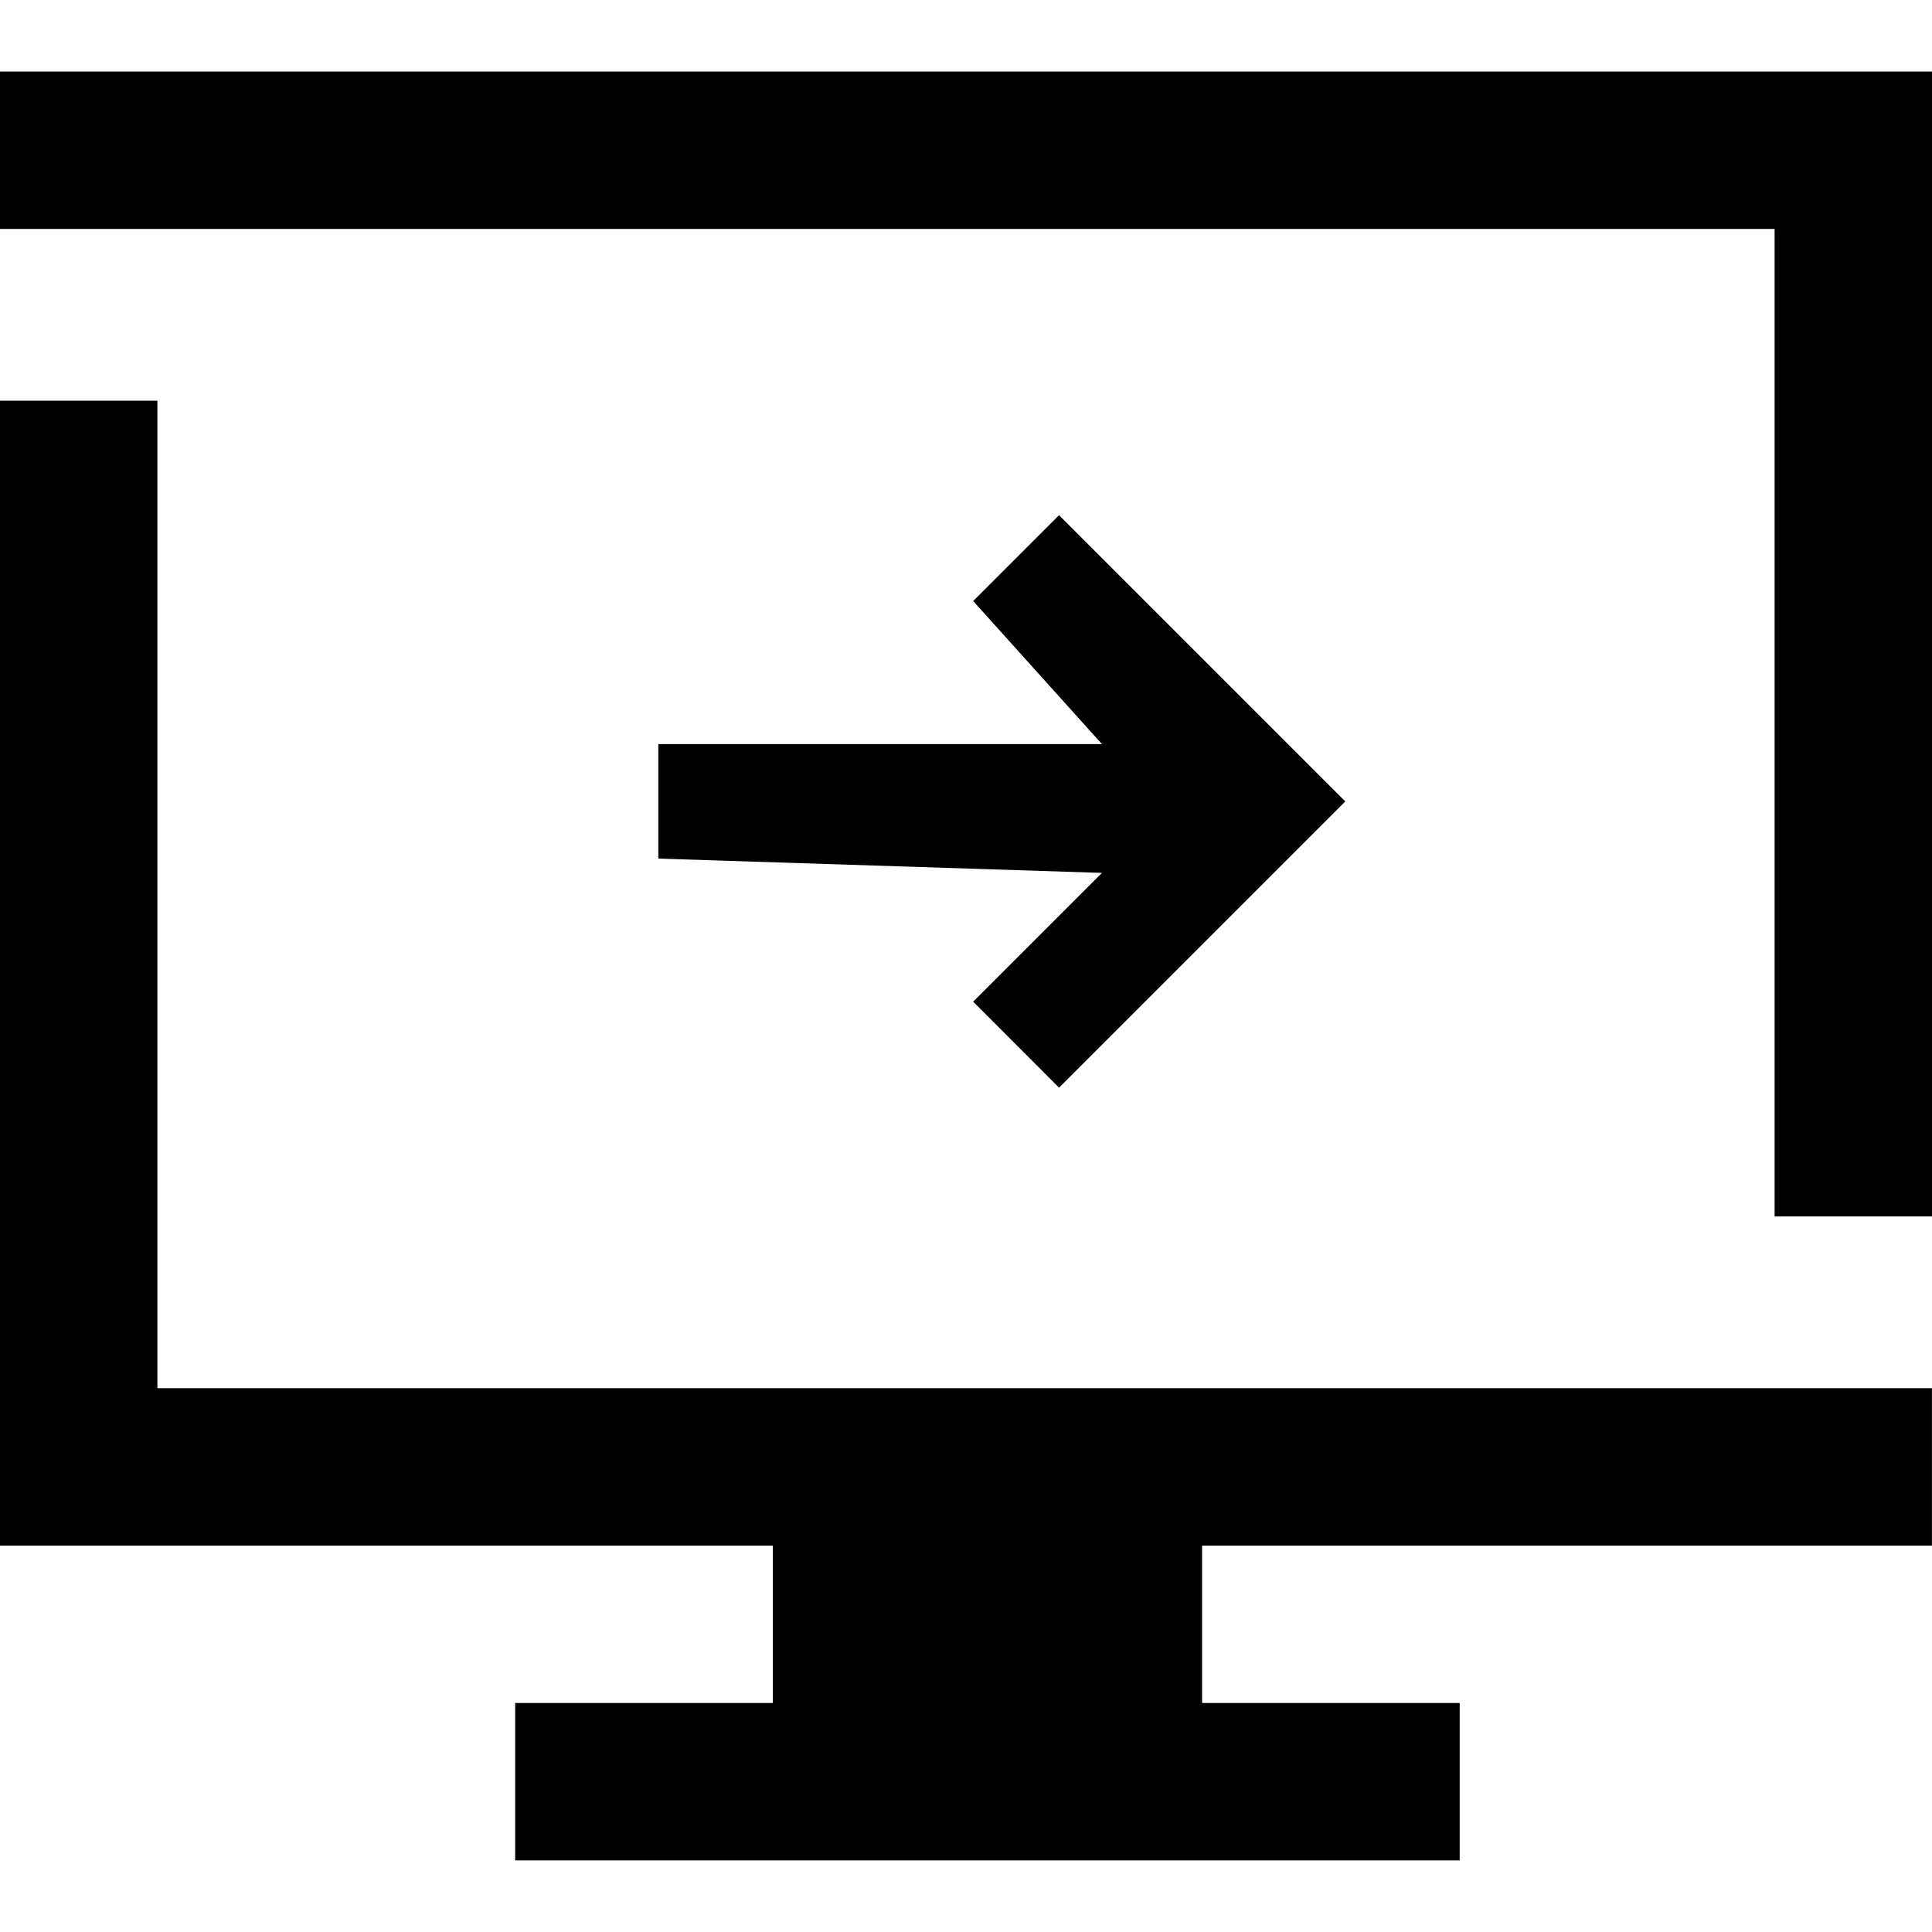<!-- Generated by IcoMoon.io -->
<svg version="1.1" xmlns="http://www.w3.org/2000/svg" width="32" height="32" viewBox="0 0 32 32">
<title>autres-sites</title>
<path d="M27.022 22.993h-24.415v-16.356h-2.607v18.963h12.8v2.607h-4.267v2.607h15.644v-2.607h-4.267v-2.607h12.089v-2.607h-2.607z"></path>
<path d="M0 1.185v2.607h29.393v16.356h2.607v-18.963z"></path>
<path d="M17.541 18.015l4.741-4.741-4.741-4.741-1.422 1.422 2.133 2.37h-7.348v1.896l7.348 0.237-2.133 2.133z"></path>
</svg>
